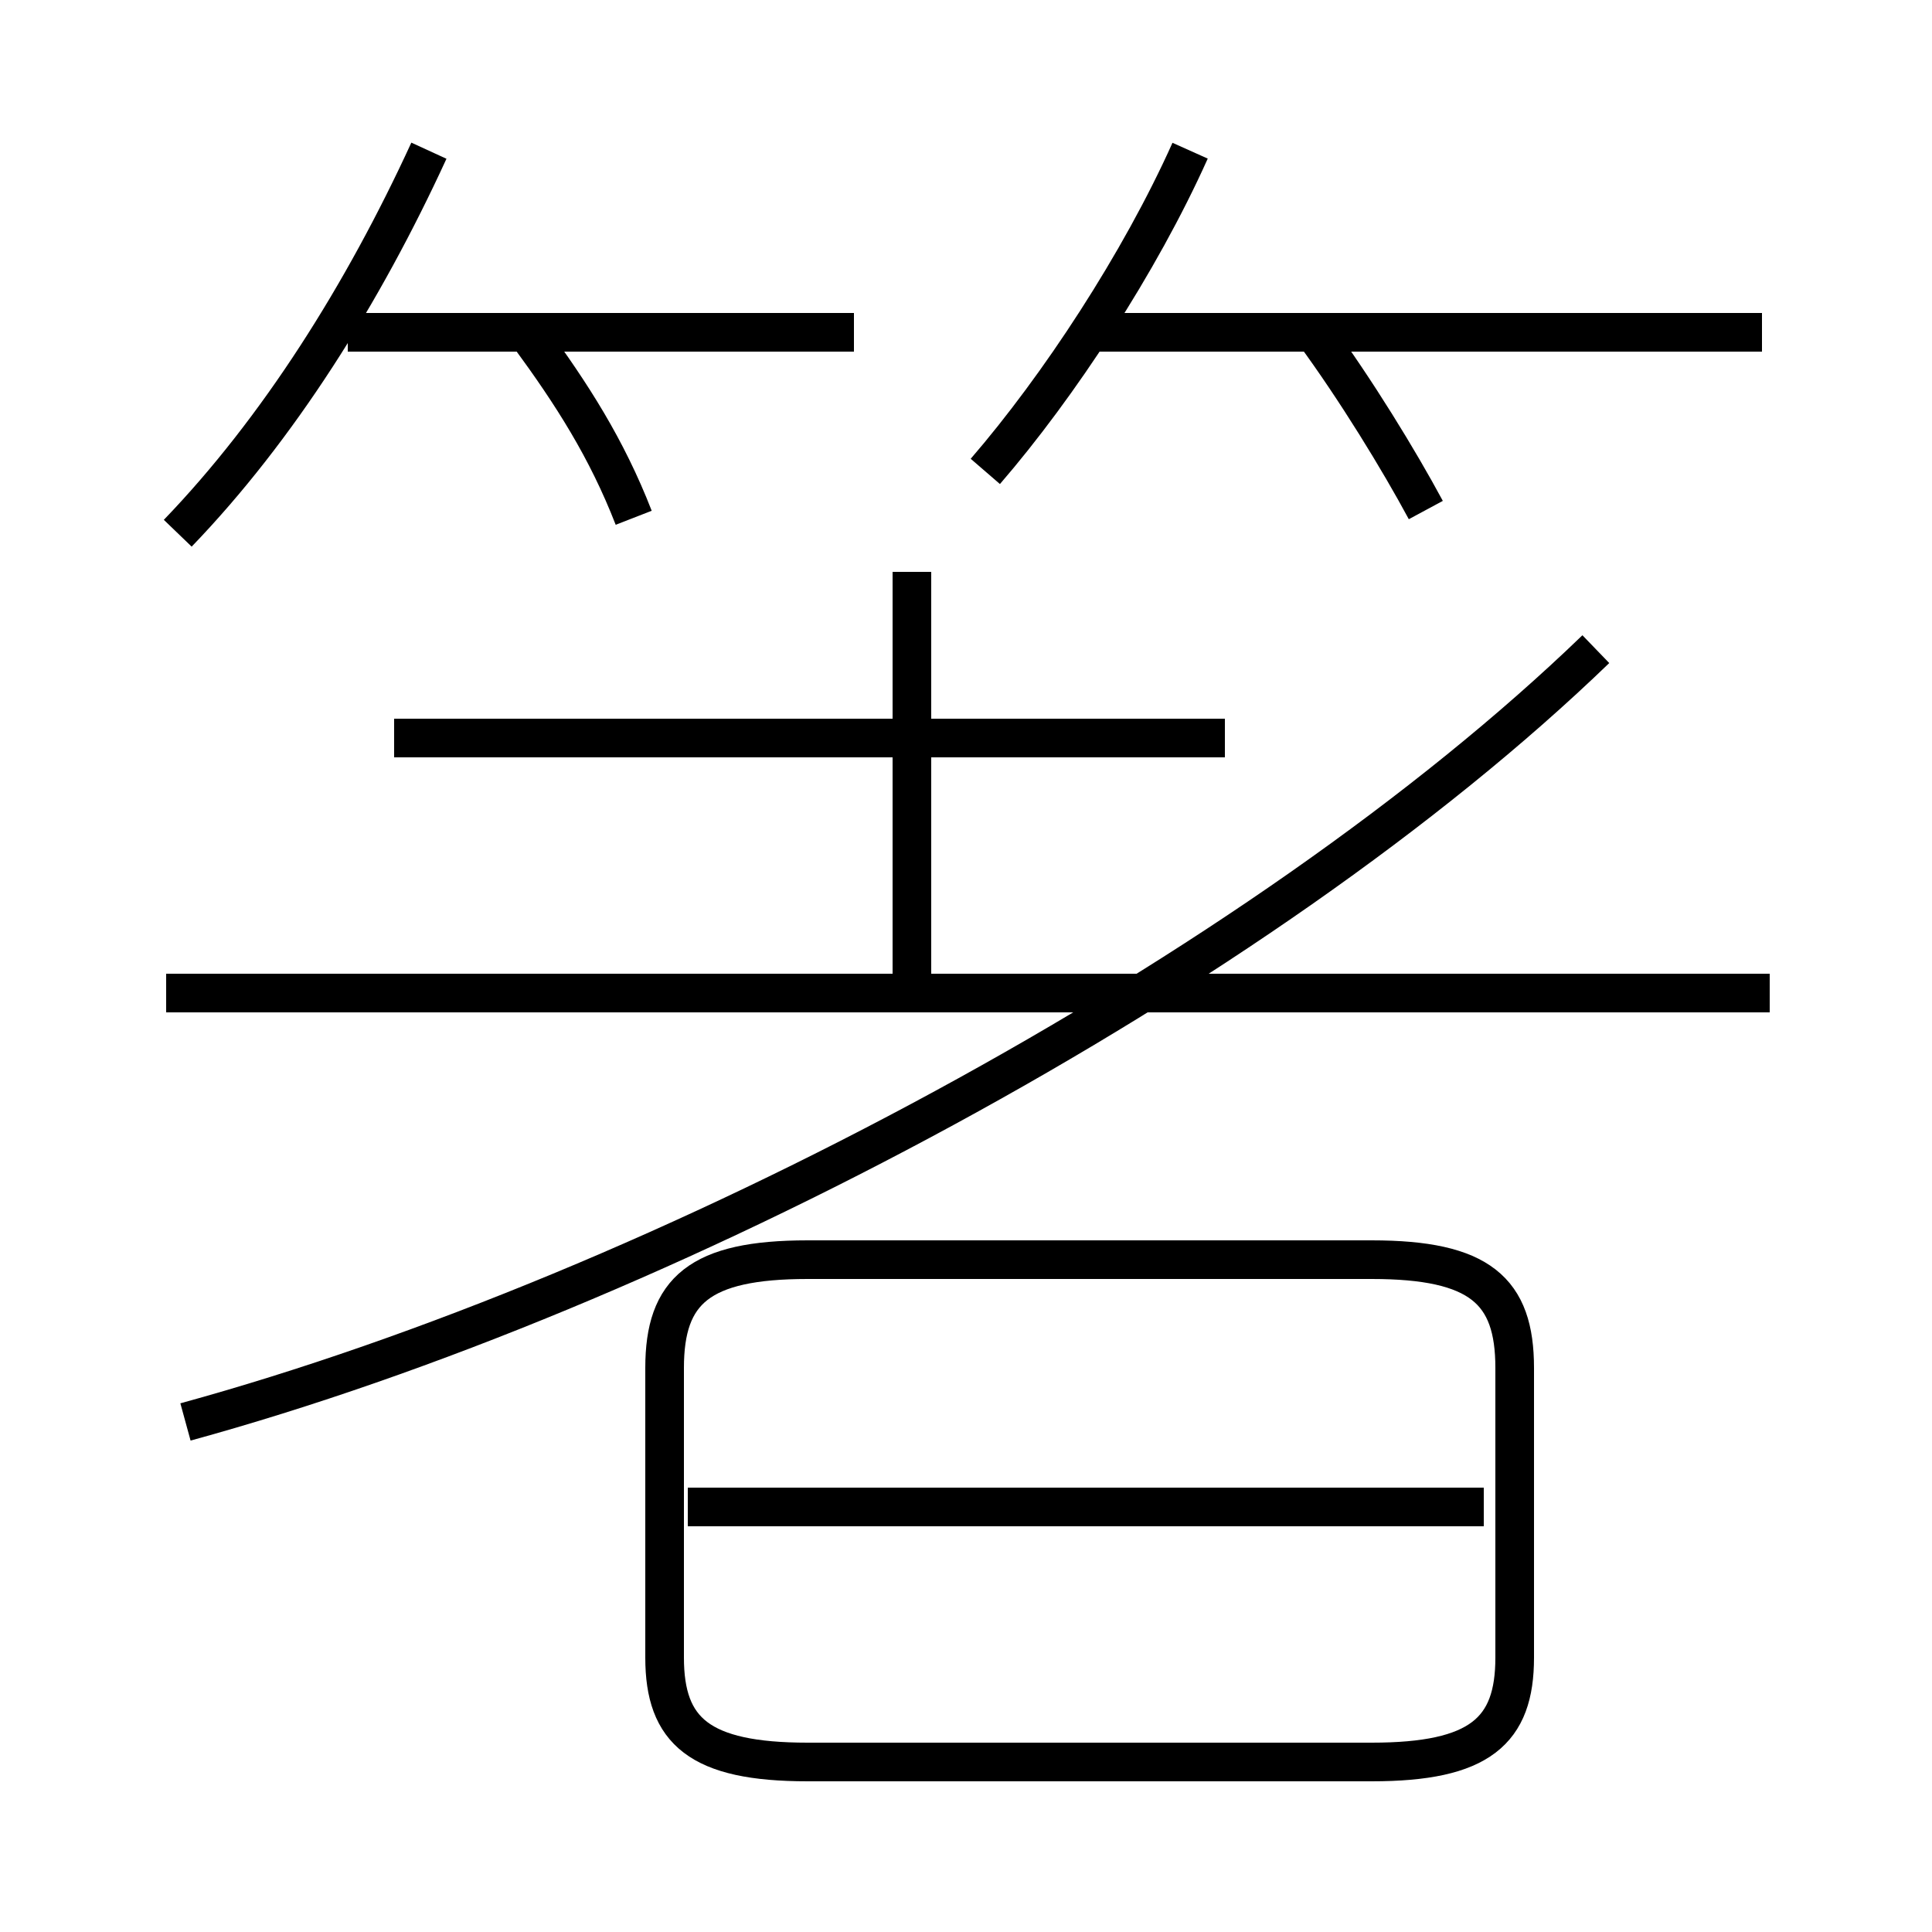 <?xml version='1.0' encoding='utf8'?>
<svg viewBox="0.0 -44.0 50.0 50.0" version="1.1" xmlns="http://www.w3.org/2000/svg">
<rect x="0.0" y="-44.0" width="50.0" height="50.0" fill="#808080" stroke="none"/>
<rect x="-1000" y="-1000" width="2000" height="2000" stroke="white" fill="white"/>
<g style="fill:none; stroke:#000000;  stroke-width:1">
<path d="M 4.8 7.2 C 17.2 10.6 32.6 18.8 41.3 27.2 M 45.8 18.3 L 4.3 18.3 M 31.7 24.9 L 10.2 24.9 M 23.6 18.6 L 23.6 29.2 M 25.5 31.8 C 27.4 34.0 29.5 37.2 30.8 40.1 M 36.9 30.8 C 36.2 32.1 35.1 33.9 34.0 35.4 M 45.6 35.4 L 28.2 35.4 M 20.9 -1.6 L 35.5 -1.6 C 38.3 -1.6 39.2 -0.8 39.2 1.1 L 39.2 8.6 C 39.2 10.6 38.3 11.4 35.5 11.4 L 20.9 11.4 C 18.1 11.4 17.2 10.6 17.2 8.6 L 17.2 1.1 C 17.2 -0.8 18.1 -1.6 20.9 -1.6 Z M 38.4 5.0 L 17.8 5.0 M 4.6 30.2 C 7.2 32.9 9.4 36.4 11.1 40.1 M 16.4 30.6 C 15.7 32.4 14.8 33.8 13.7 35.3 M 22.1 35.4 L 9.0 35.4 " transform="scale(1, -1)" />
</g>
</svg>